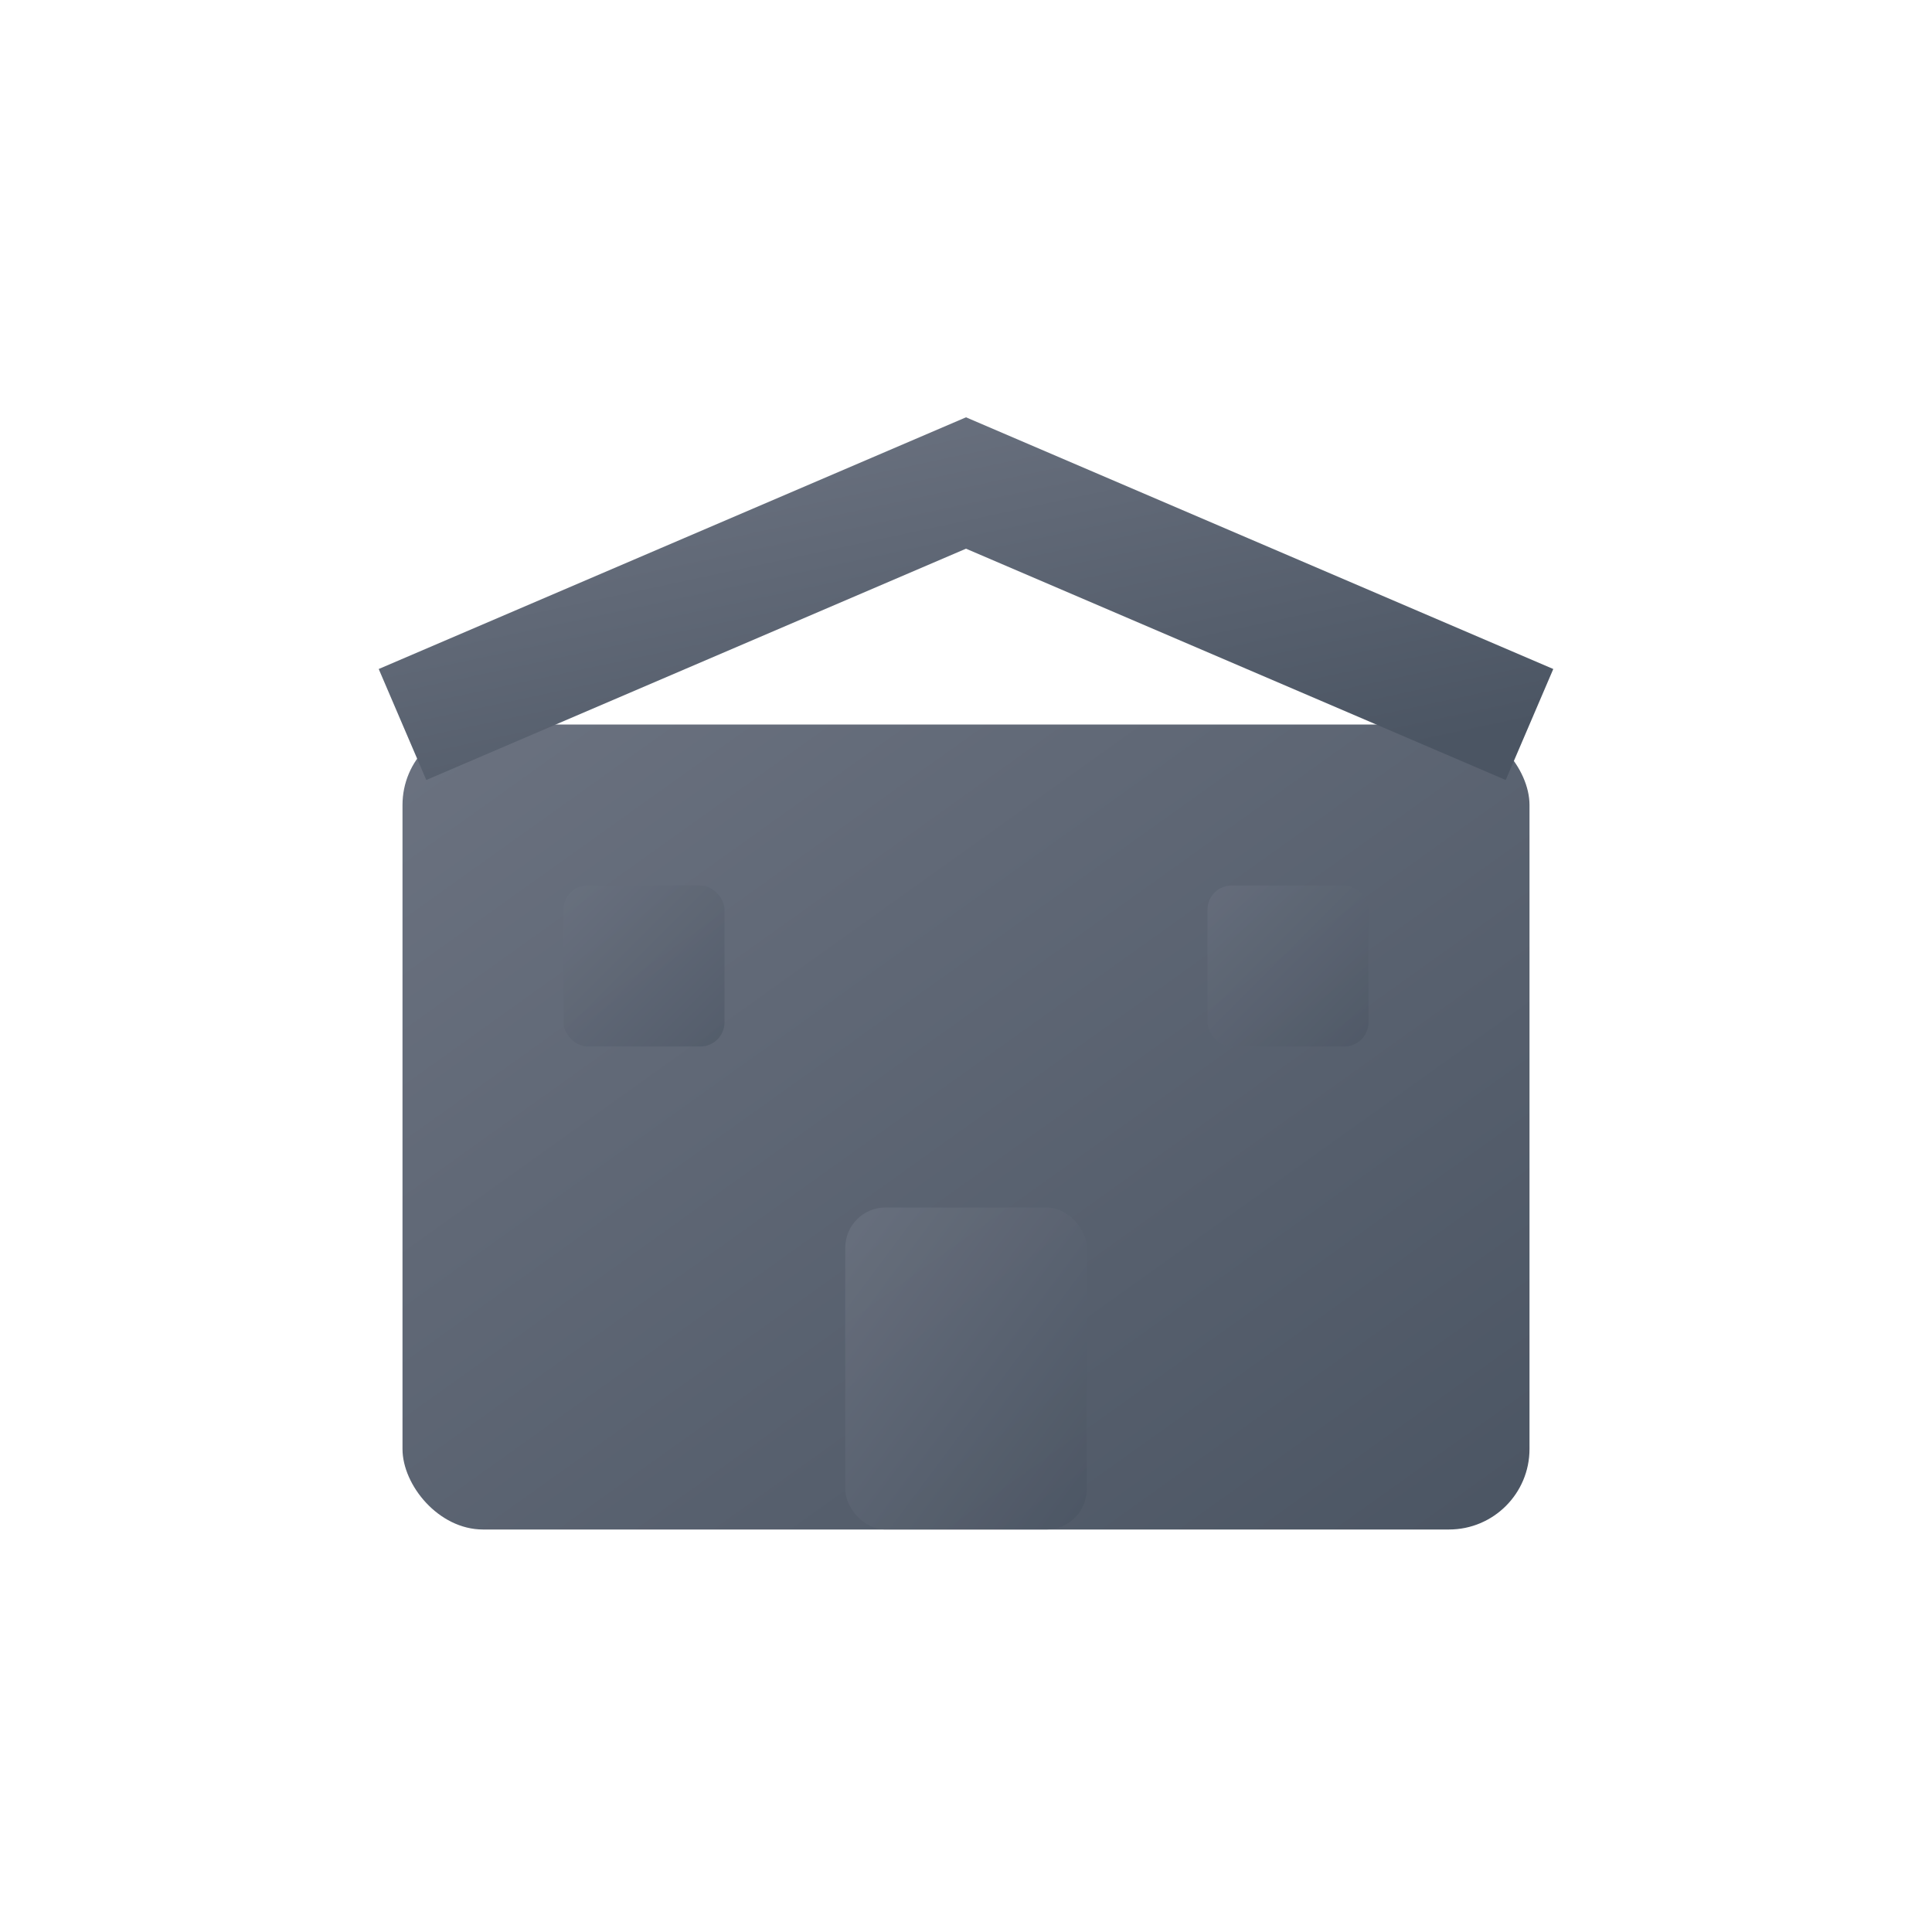 <svg width="24" height="24" viewBox="0 0 24 24" fill="none" xmlns="http://www.w3.org/2000/svg">
  <defs>
    <linearGradient id="minimalShopGradient" x1="0%" y1="0%" x2="100%" y2="100%">
      <stop offset="0%" style="stop-color:#6b7280;stop-opacity:1" />
      <stop offset="100%" style="stop-color:#4b5563;stop-opacity:1" />
    </linearGradient>
  </defs>
  
  <!-- Minimal shop -->
  <rect x="5" y="9" width="14" height="10" rx="1" fill="url(#minimalShopGradient)"/>
  
  <!-- Minimal roof -->
  <path d="M5 9l7-3 7 3" stroke="url(#minimalShopGradient)" stroke-width="1.5" fill="none"/>
  
  <!-- Minimal door -->
  <rect x="10.5" y="15" width="3" height="4" rx="0.5" fill="url(#minimalShopGradient)" opacity="0.8"/>
  
  <!-- Minimal windows -->
  <rect x="7" y="11" width="2" height="2" rx="0.3" fill="url(#minimalShopGradient)" opacity="0.6"/>
  <rect x="15" y="11" width="2" height="2" rx="0.3" fill="url(#minimalShopGradient)" opacity="0.6"/>
</svg> 